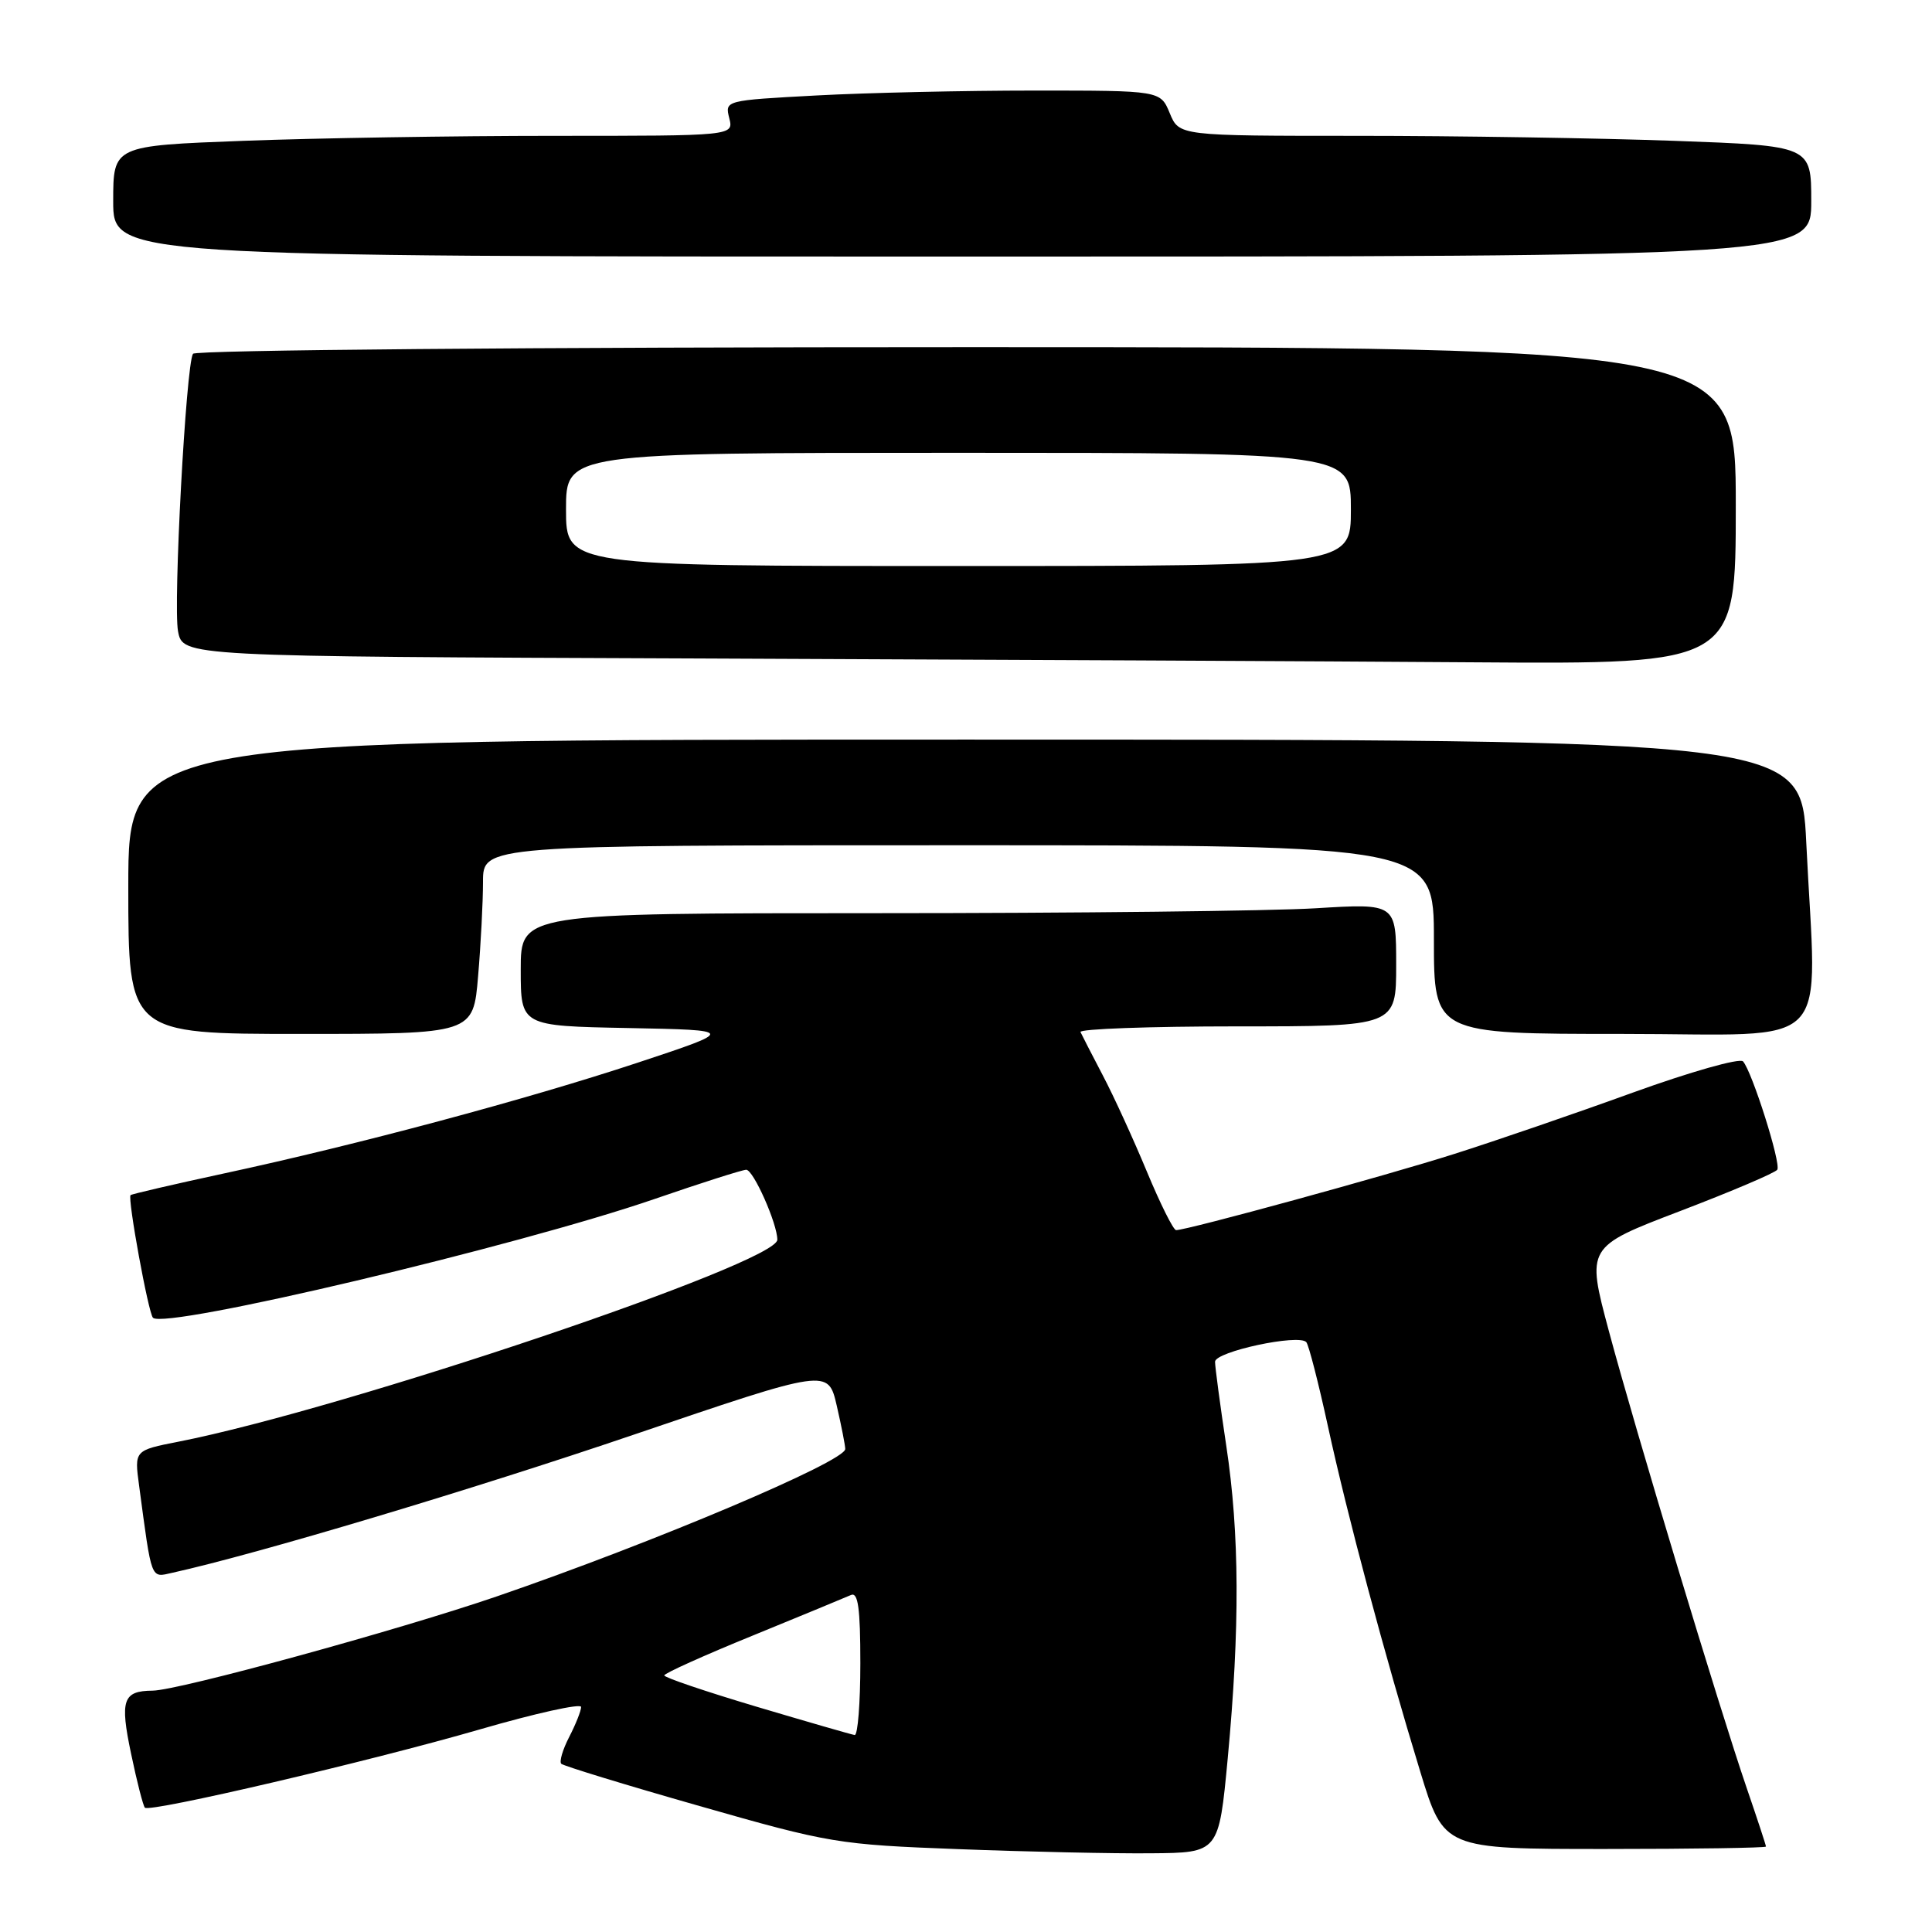 <?xml version="1.0" encoding="UTF-8" standalone="no"?>
<!DOCTYPE svg PUBLIC "-//W3C//DTD SVG 1.1//EN" "http://www.w3.org/Graphics/SVG/1.1/DTD/svg11.dtd" >
<svg xmlns="http://www.w3.org/2000/svg" xmlns:xlink="http://www.w3.org/1999/xlink" version="1.1" viewBox="0 0 256 256">
 <g >
 <path fill="currentColor"
d=" M 162.68 233.00 C 164.30 215.70 164.25 203.23 162.49 191.59 C 161.67 186.14 161.00 181.12 161.00 180.44 C 161.00 179.10 172.09 176.72 173.09 177.84 C 173.41 178.20 174.70 183.22 175.96 189.00 C 178.52 200.78 183.49 219.38 188.19 234.75 C 191.32 245.00 191.32 245.00 212.66 245.00 C 224.40 245.00 234.00 244.85 234.00 244.68 C 234.00 244.50 232.85 241.01 231.45 236.93 C 227.79 226.24 216.68 189.42 213.18 176.36 C 210.20 165.22 210.20 165.22 222.63 160.47 C 229.46 157.86 235.26 155.39 235.50 154.99 C 236.02 154.16 232.15 141.96 230.96 140.64 C 230.53 140.16 223.95 142.03 216.34 144.78 C 208.73 147.54 198.10 151.19 192.71 152.90 C 183.64 155.79 157.34 162.99 155.84 163.00 C 155.48 163.00 153.74 159.51 151.97 155.25 C 150.20 150.99 147.58 145.25 146.13 142.50 C 144.69 139.75 143.36 137.16 143.17 136.75 C 142.99 136.34 152.32 136.00 163.92 136.00 C 185.00 136.00 185.00 136.00 185.00 127.85 C 185.00 119.70 185.00 119.70 174.34 120.35 C 168.48 120.71 142.38 121.00 116.34 121.00 C 69.00 121.00 69.00 121.00 69.00 128.47 C 69.00 135.95 69.00 135.95 83.25 136.22 C 97.50 136.50 97.50 136.50 84.50 140.81 C 69.85 145.66 47.36 151.69 29.53 155.52 C 22.95 156.94 17.45 158.22 17.30 158.36 C 16.88 158.79 19.66 174.00 20.27 174.61 C 21.86 176.19 68.53 165.14 86.74 158.87 C 92.92 156.74 98.38 155.00 98.88 155.00 C 99.83 155.00 103.00 162.15 103.00 164.27 C 103.00 167.36 45.63 186.71 23.65 191.03 C 17.80 192.18 17.80 192.18 18.43 196.84 C 20.14 209.60 19.93 209.05 22.84 208.40 C 34.17 205.89 62.61 197.37 84.04 190.08 C 109.73 181.34 109.73 181.34 110.87 186.24 C 111.49 188.94 112.00 191.54 112.00 192.00 C 112.00 193.65 86.58 204.40 65.92 211.50 C 52.82 216.00 23.68 223.98 20.23 224.02 C 16.28 224.05 15.87 225.25 17.37 232.38 C 18.14 236.08 18.97 239.30 19.20 239.53 C 19.86 240.19 48.97 233.39 63.60 229.15 C 70.97 227.01 77.00 225.68 77.00 226.18 C 77.00 226.69 76.29 228.47 75.43 230.14 C 74.56 231.82 74.09 233.42 74.37 233.71 C 74.66 233.99 82.90 236.52 92.70 239.31 C 109.91 244.23 111.05 244.42 127.00 245.02 C 136.07 245.37 147.55 245.62 152.50 245.57 C 161.50 245.50 161.50 245.50 162.68 233.00 Z  M 63.35 129.35 C 63.71 125.14 64.00 119.52 64.00 116.85 C 64.00 112.00 64.00 112.00 127.00 112.00 C 190.00 112.00 190.00 112.00 190.00 124.50 C 190.00 137.00 190.00 137.00 215.00 137.00 C 243.49 137.00 240.70 139.90 239.34 111.66 C 238.69 98.00 238.69 98.00 127.84 98.00 C 17.00 98.00 17.00 98.00 17.00 117.50 C 17.00 137.00 17.00 137.00 39.85 137.00 C 62.71 137.00 62.71 137.00 63.35 129.35 Z  M 230.00 67.00 C 230.00 46.00 230.00 46.00 128.06 46.00 C 70.49 46.00 25.88 46.38 25.57 46.88 C 24.64 48.39 22.93 80.12 23.59 83.64 C 24.22 86.99 24.22 86.99 92.36 87.25 C 129.84 87.40 176.14 87.62 195.25 87.76 C 230.00 88.00 230.00 88.00 230.00 67.00 Z  M 240.00 26.66 C 240.00 19.32 240.00 19.32 221.84 18.66 C 211.85 18.30 193.01 18.00 179.96 18.00 C 156.24 18.00 156.24 18.00 155.00 15.00 C 153.76 12.00 153.76 12.00 137.04 12.00 C 127.84 12.00 114.85 12.29 108.18 12.65 C 96.07 13.30 96.04 13.31 96.63 15.65 C 97.22 18.00 97.22 18.00 73.36 18.00 C 60.24 18.00 41.74 18.30 32.25 18.66 C 15.00 19.31 15.00 19.31 15.00 26.66 C 15.00 34.00 15.00 34.00 127.50 34.00 C 240.00 34.00 240.00 34.00 240.00 26.66 Z  M 100.26 226.15 C 93.52 224.14 88.02 222.28 88.02 222.00 C 88.03 221.72 93.31 219.34 99.77 216.71 C 106.22 214.07 112.06 211.66 112.75 211.35 C 113.70 210.92 114.00 213.07 114.00 220.39 C 114.00 225.68 113.66 229.95 113.25 229.90 C 112.84 229.84 106.99 228.15 100.26 226.15 Z  M 75.00 67.50 C 75.00 60.00 75.00 60.00 127.00 60.00 C 179.00 60.00 179.00 60.00 179.00 67.50 C 179.00 75.00 179.00 75.00 127.00 75.00 C 75.00 75.00 75.00 75.00 75.00 67.50 Z "/>
</g>
</svg>